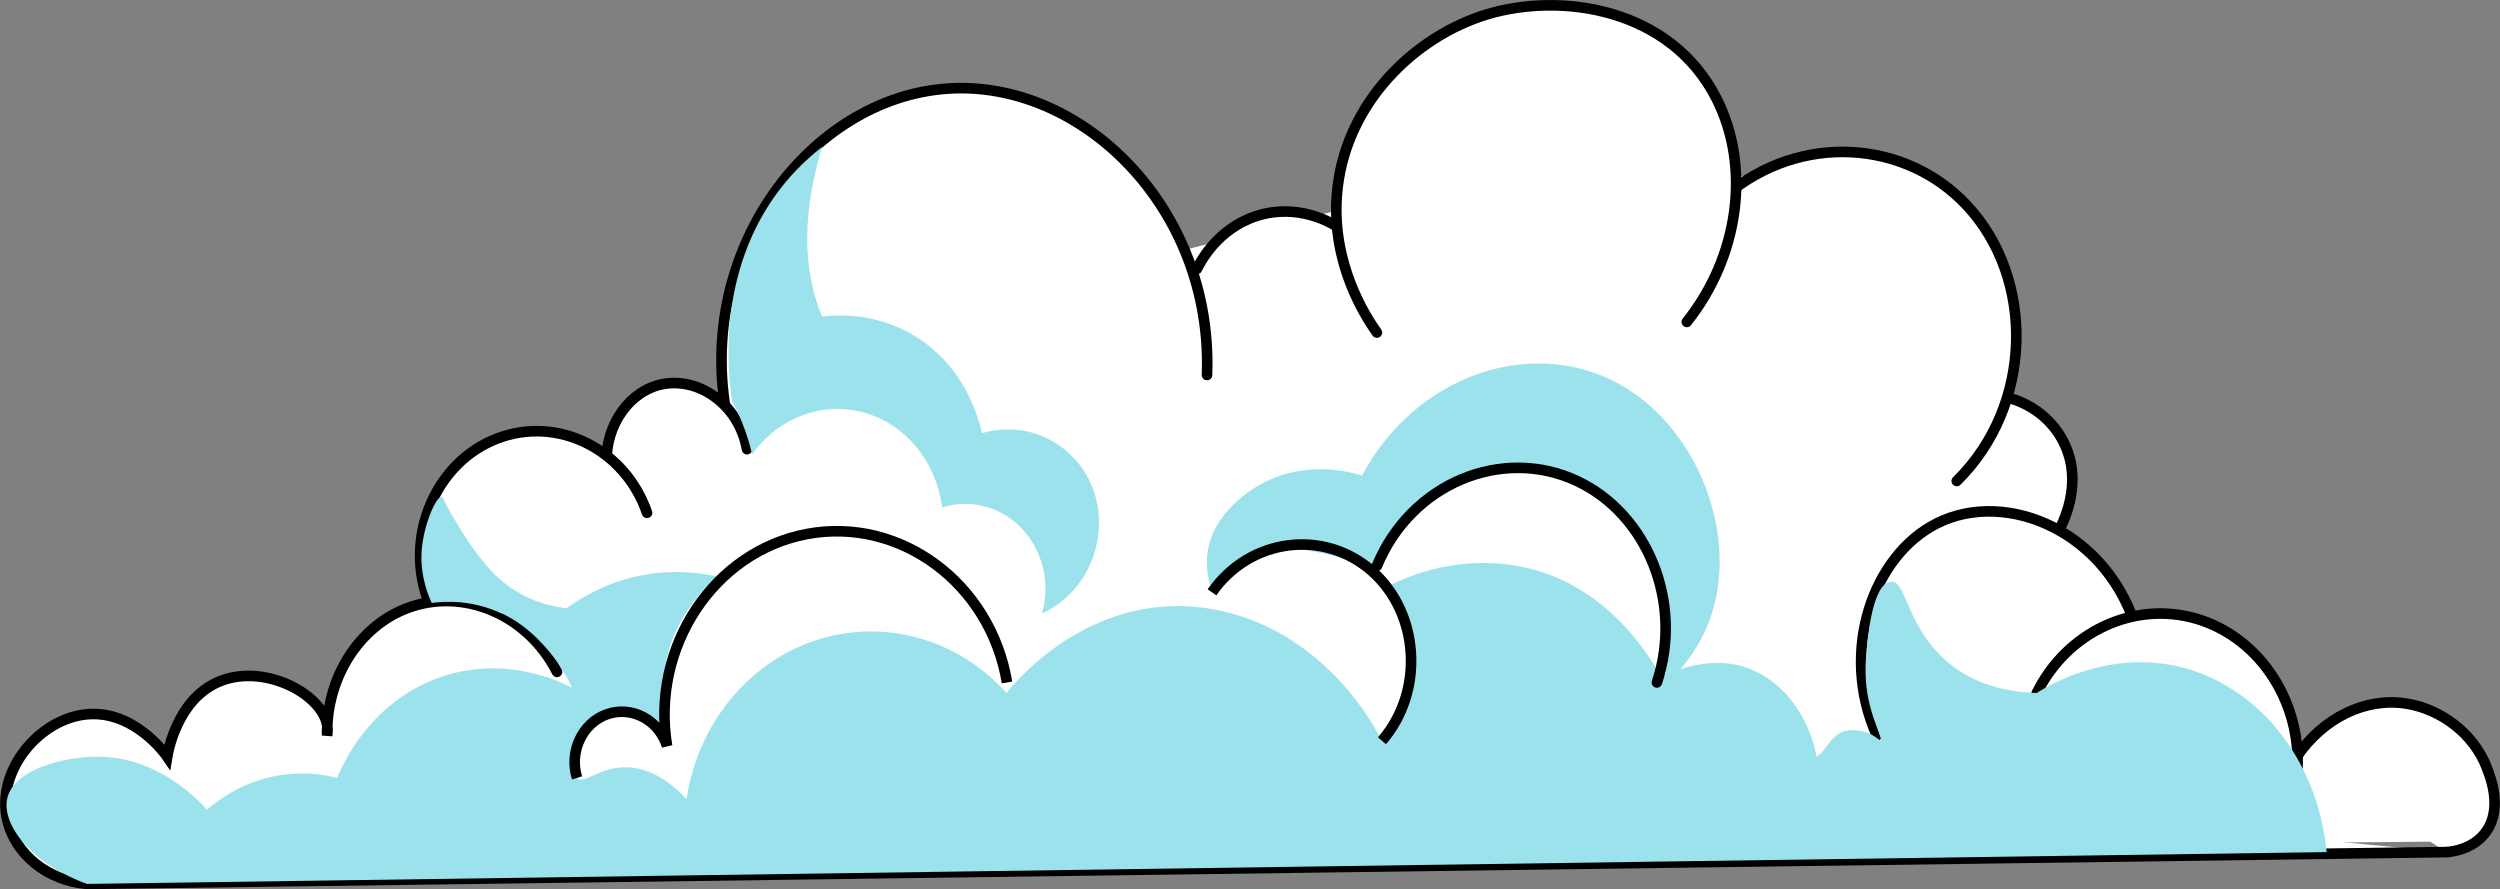 <?xml version="1.0" encoding="UTF-8"?>
<svg id="Calque_2" data-name="Calque 2" xmlns="http://www.w3.org/2000/svg" viewBox="0 0 235.77 83.86">
  <rect x="0" y="0" width="235.77" height="83.86" fill="#808080" stroke="none"/>
  <defs>
    <style>
      .cls-1, .cls-2, .cls-3 {
        fill: #fff;
      }

      .cls-4, .cls-5 {
        fill: none;
      }

      .cls-4, .cls-5, .cls-2, .cls-3 {
        stroke: #000;
        stroke-miterlimit: 10;
      }

      .cls-5, .cls-3 {
        stroke-linecap: round;
      }

      .cls-6 {
        fill: #9be2ed;
      }
    </style>
  </defs>
  <g id="nuage_06">
    <path class="cls-1" d="m40.28,57.36c1.39-3.06,2.28-6.1,2.83-9,14.14-6,28.29-12,42.43-18,14.14-3.67,28.29-7.33,42.43-11l39.6-3,23.57,25c3.14,8.67,6.29,17.33,9.43,26,9.74,2,19.49,4,29.23,6,.31,2,.63,4,.94,6-73.55.67-147.09,1.33-220.64,2,5.03-1.42,22.5-7.06,30.17-24Z"/>
    <path class="cls-2" d="m216.6,71.36c2.49-3.66,6.49-5.63,10.37-5,3.17.51,6.28,2.76,7.54,6,.37.96,1.49,3.81,0,6-1.19,1.75-3.3,1.96-3.77,2"/>
    <path class="cls-3" d="m230.75,80.36c-74.17,1-148.35,2-222.52,3-3.74-.3-6.79-2.8-7.54-6-1.1-4.69,3.05-9.61,7.54-10,4.38-.38,7.33,3.69,7.54,4,.08-.48.93-5.28,4.71-7,4.22-1.92,9.84,1,10.37,4,.06.36.05.7,0,1-.1-5.42,2.99-10.27,7.54-12,5.21-1.98,11.31.49,14.14,6"/>
    <path class="cls-3" d="m113.83,35.36c.6-15.72-11.82-27.9-24.52-27-12.95.92-23.82,15.27-20.74,31"/>
    <path class="cls-3" d="m70.45,42.36c-.8-4.45-4.95-7.06-8.49-6-2.98.89-5.12,4.28-4.71,8"/>
    <path class="cls-3" d="m40.28,56.36c-2.07-6.03.91-12.81,6.6-15s12.07.97,14.14,7"/>
    <path class="cls-3" d="m126.08,21.36c-.5-.32-3.65-2.24-7.54-1-3.75,1.19-5.38,4.43-5.66,5"/>
    <path class="cls-3" d="m193.97,50.36c.21-.33,2.47-4.07.94-8-1.39-3.57-5.3-5.77-9.43-5"/>
    <path class="cls-3" d="m184.54,45.36c7.26-7.14,7.38-19.14.94-26-5.8-6.19-15.67-6.84-22.63-1"/>
    <path class="cls-3" d="m159.08,30.36c4.94-6.2,6.05-14.58,2.83-21-4.33-8.62-14.68-10.12-21.69-8-6.74,2.04-13.47,8.38-14.14,17-.51,6.5,2.65,11.41,3.77,13"/>
    <path class="cls-3" d="m201.6,59.74c-2.59-9.52-12.3-13.72-18.94-10.38-5.99,3.01-9.22,12.02-5.66,20"/>
    <path class="cls-3" d="m216.6,73.36c.73-6.81-3.33-13.19-9.43-15-5.86-1.73-12.2,1.17-15.09,7"/>
    <path class="cls-6" d="m47.35,57.86c2.1.99,3.4,2.42,4.05,3.13,1.29,1.43,2.08,2.86,2.55,3.87-.88-.47-6.95-3.54-13.67-.5-5.71,2.58-8,7.81-8.49,9-1.22-.31-3.66-.75-6.6,0-2.79.71-4.7,2.16-5.66,3-1-1.1-4.81-5.02-10.37-5-2.93,0-7.91,1.12-8.49,4-.5,2.53,2.45,6.18,7.54,8,70.4-1,140.81-2,211.21-3-.75-7.95-5.57-14.63-12.26-17-7.55-2.67-14.09,1.36-15.09,2-2.63-.09-5.85-.71-8.49-3-3.78-3.29-3.78-7.5-5.19-7.5-1.89,0-2.3,5.93-2.36,6.5-.47,4.5.91,6.73,1.41,8.5-.49-.14-.94-1-2.83-1s-2.39,2.09-3.3,2.5c-.07-.46-.98-5.67-5.66-8-4.11-2.04-8.41.23-8.96.5-.75-1.24-4.87-9-13.67-10.5-5.85-1-10.48,1.08-12.26,2,.59.99,1.93,3.52,1.89,7-.06,4.28-1.7,6.67-2.36,7.5-.23-.56-5.26-10.84-16.5-12.5-11.34-1.67-18.53,7.56-18.86,8-4.6-5.12-11.55-7.06-17.92-5-6.44,2.09-11.21,7.93-12.26,15-1.42-1.5-3.35-2.96-5.66-3-2.55-.04-4.04,1.67-4.71,1-.82-.82.2-4.61,2.83-6,2.08-1.1,4.72,1.3,5.19,1.5,0-1.62-.23-6.2,1.41-9.5,1.21-2.42,2.72-4.04,3.77-5-1.54-.34-4.27-.73-7.54,0-3.08.69-5.33,2.07-6.6,3-.83-.08-4.63-.52-7.54-4-1.19-1.42-1.96-2.56-2.49-3.47-.54-.92-1.15-1.82-1.57-2.81-.03-.06-.08-.2-.18-.22-.51-.1-1.69,2.56-1.89,5-.08.99-.06,2.8.94,5,1.29-.17,3.84-.3,6.6,1Z"/>
    <path class="cls-6" d="m161.44,57.86c2.51-7.84-1.58-18.16-9.43-22-8.05-3.95-18.59-.34-23.57,9-.46-.16-6.27-2.12-11.31,2-5,4.09-2.86,8.47-2.83,9,2.53-4.81,7.54-4,8.49-4s5.68,1.06,6.6,2c2.97-7.54,10.39-10.6,16.97-9,7.83,1.91,13.22,10.54,10.37,20,1.46-1.27,3.61-3.56,4.71-7Z"/>
    <path class="cls-6" d="m98.27,57.86c4.5-2.04,6.53-7.55,4.71-12-1.65-4.05-6.11-6.3-10.37-5-.28-1.25-1.28-5.1-4.71-8-3.38-2.85-7.37-3.33-10.02-3.04-.15.02-.27.03-.35.04-1.94-4.65-1.8-10.03,0-16-1.51,1.17-3.21,2.79-4.71,5-5.17,7.6-4.17,16.39-3.77,19,.32.59.64,1.25.94,2,.44,1.09.74,2.11.94,3,2.4-3.42,6.5-5,10.37-4,4,1.03,7.02,4.62,7.54,9,2.67-.86,5.57-.09,7.54,2s2.7,5.17,1.89,8Z"/>
    <path class="cls-5" d="m156.26,64.36c2.51-7.56-.91-15.89-7.54-19-7.03-3.3-15.64.2-18.86,8"/>
    <path class="cls-4" d="m130.33,69.86c4.03-4.66,3.55-12.03-.94-16-4.53-4-11.52-3.13-15.09,2"/>
    <path class="cls-4" d="m94.97,64.36c-1.55-9.33-10.06-15.65-18.86-14s-14.75,10.67-13.2,20c-.78-2.47-3.33-3.82-5.66-3s-3.6,3.53-2.83,6"/>
  </g>
</svg>